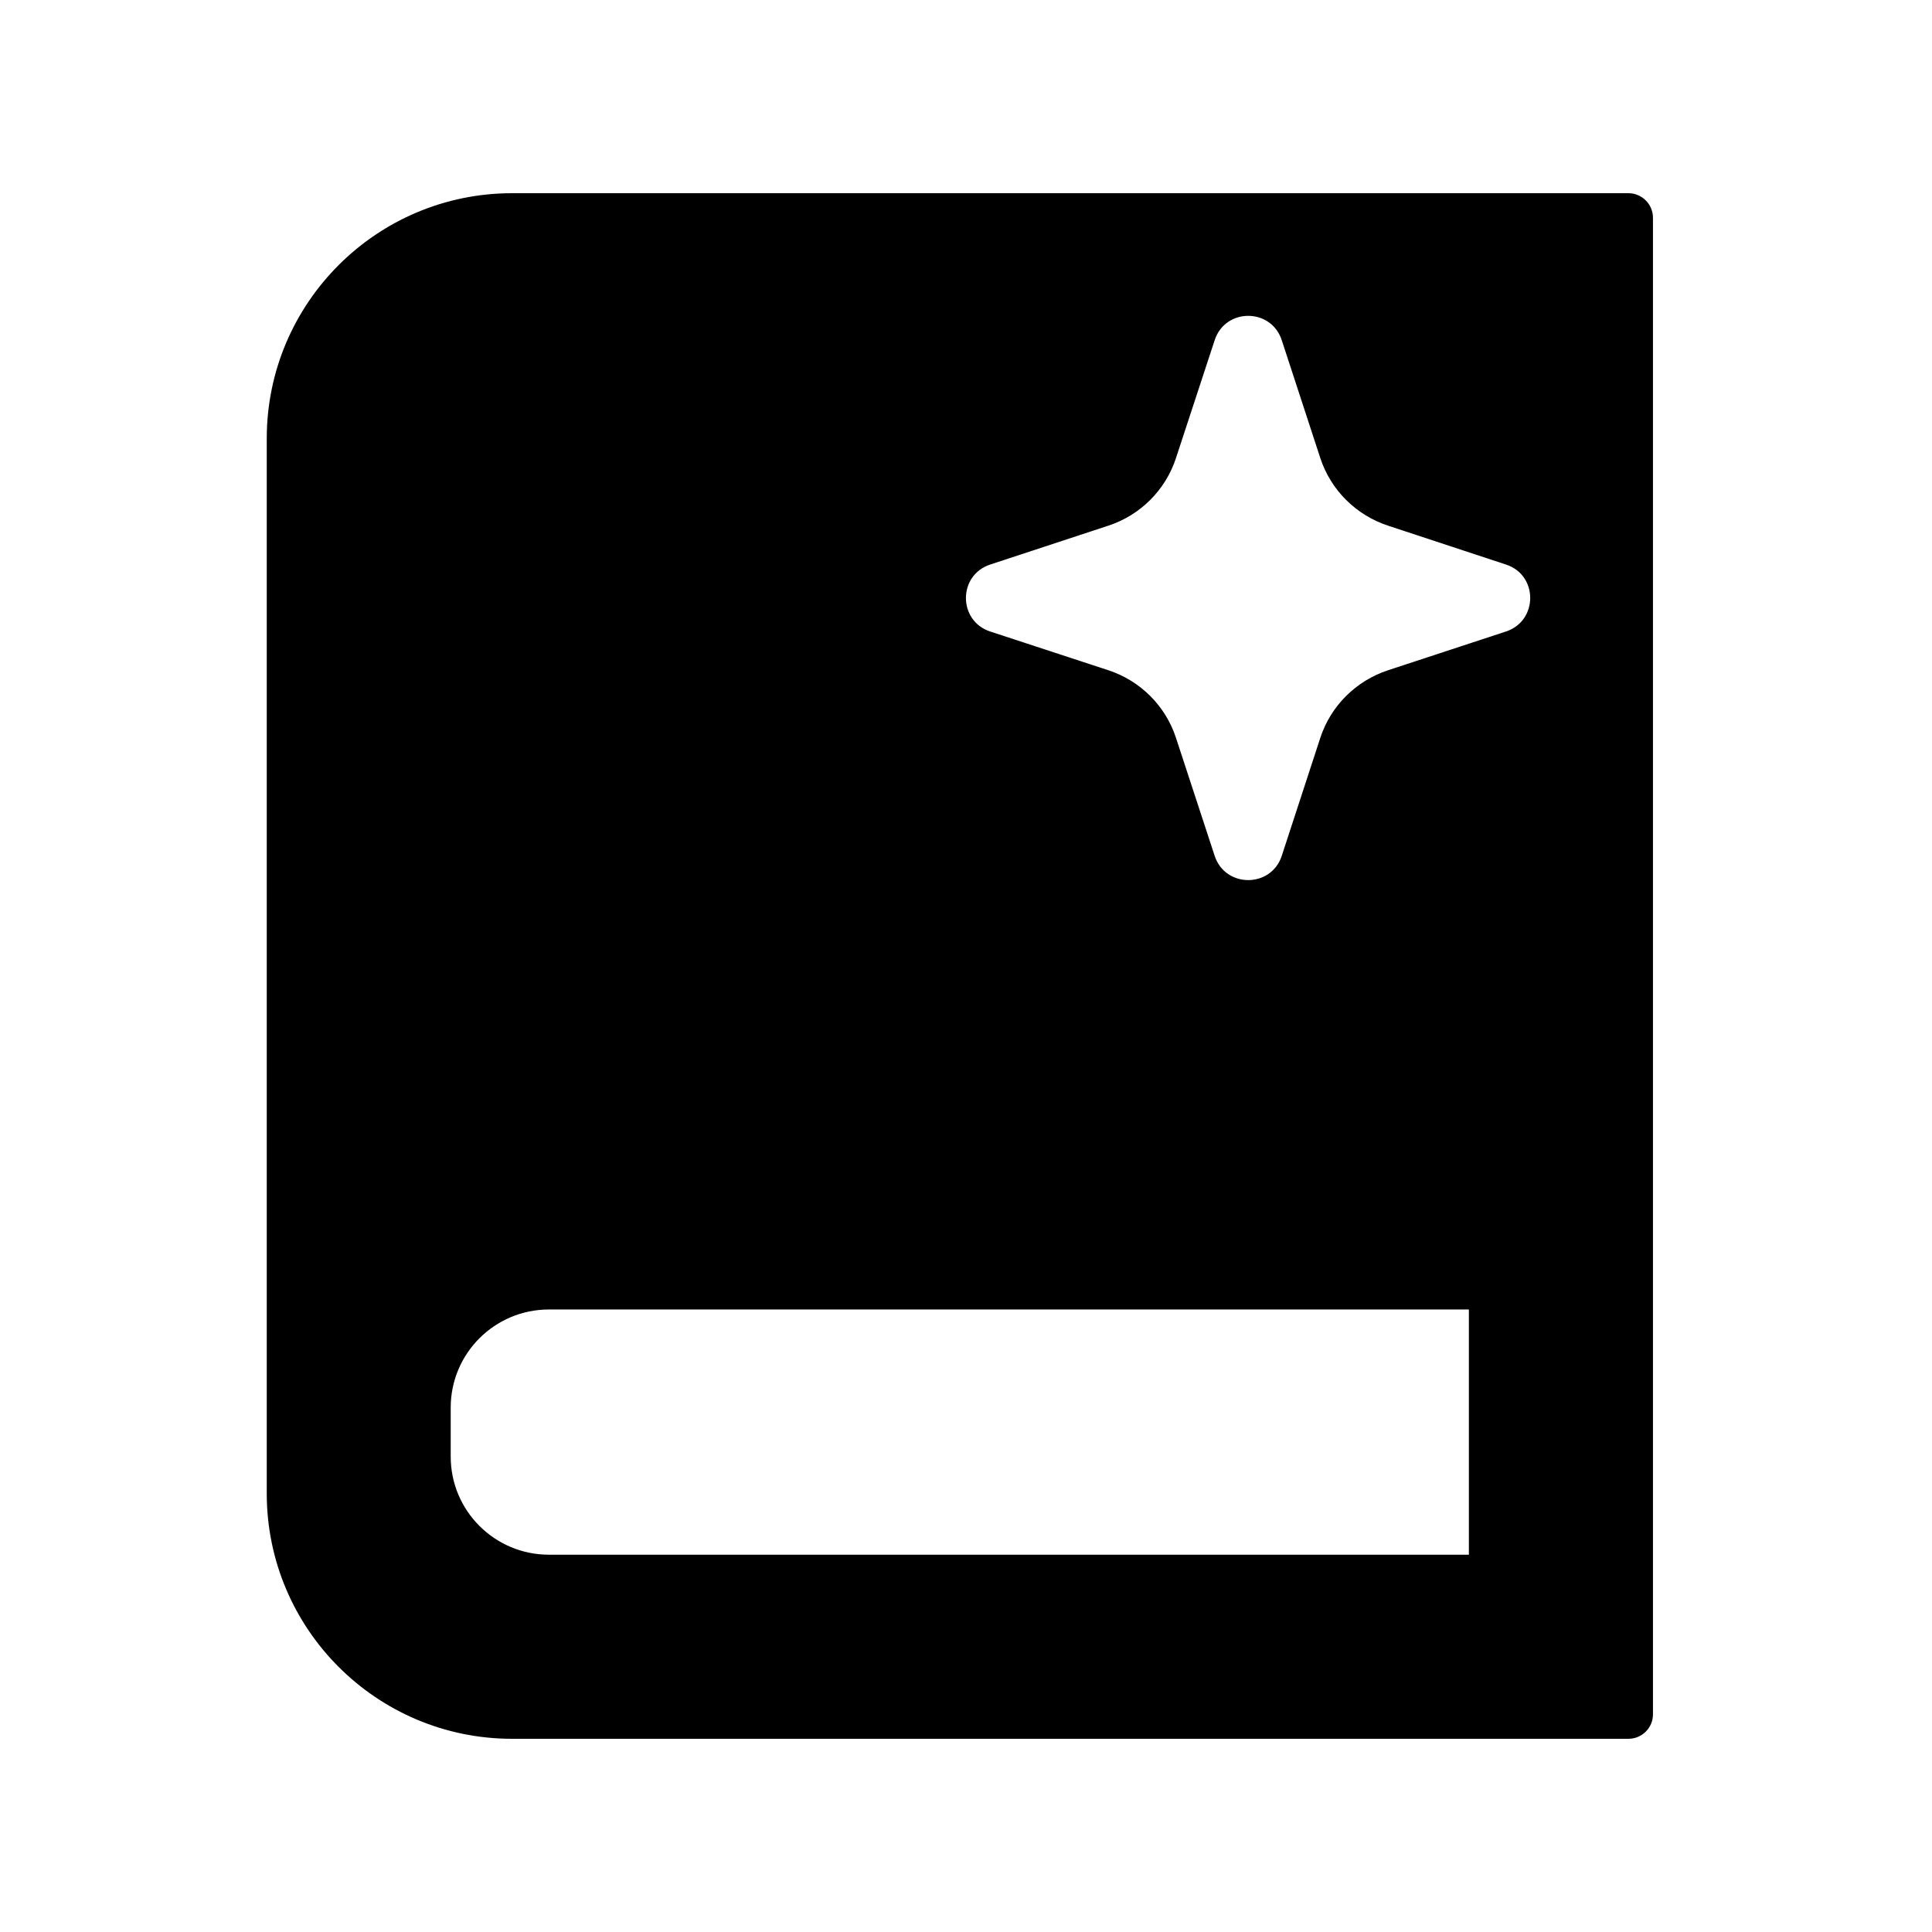 <svg width="14" height="14" viewBox="0 0 14 14" fill="none" xmlns="http://www.w3.org/2000/svg">
<path d="M11.8 1.4C11.898 1.4 11.978 1.48 11.978 1.578V12.423C11.978 12.521 11.898 12.6 11.8 12.6H3.711C2.73 12.6 1.933 11.804 1.933 10.822V3.178C1.933 2.196 2.73 1.4 3.711 1.4H11.8ZM3.978 9.489C3.585 9.489 3.266 9.807 3.266 10.2V10.555C3.266 10.948 3.585 11.266 3.978 11.266H10.644V9.489H3.978ZM9.288 2.465C9.211 2.23 8.879 2.23 8.802 2.465L8.521 3.321C8.445 3.552 8.263 3.733 8.032 3.809L7.175 4.091C6.941 4.168 6.941 4.499 7.175 4.576L8.032 4.857C8.263 4.933 8.445 5.114 8.521 5.345L8.802 6.202C8.879 6.436 9.211 6.436 9.288 6.202L9.568 5.345C9.644 5.114 9.827 4.933 10.058 4.857L10.913 4.576C11.147 4.499 11.147 4.167 10.913 4.091L10.058 3.809C9.827 3.733 9.644 3.552 9.568 3.321L9.288 2.465Z" fill="currentColor"/>
</svg>
